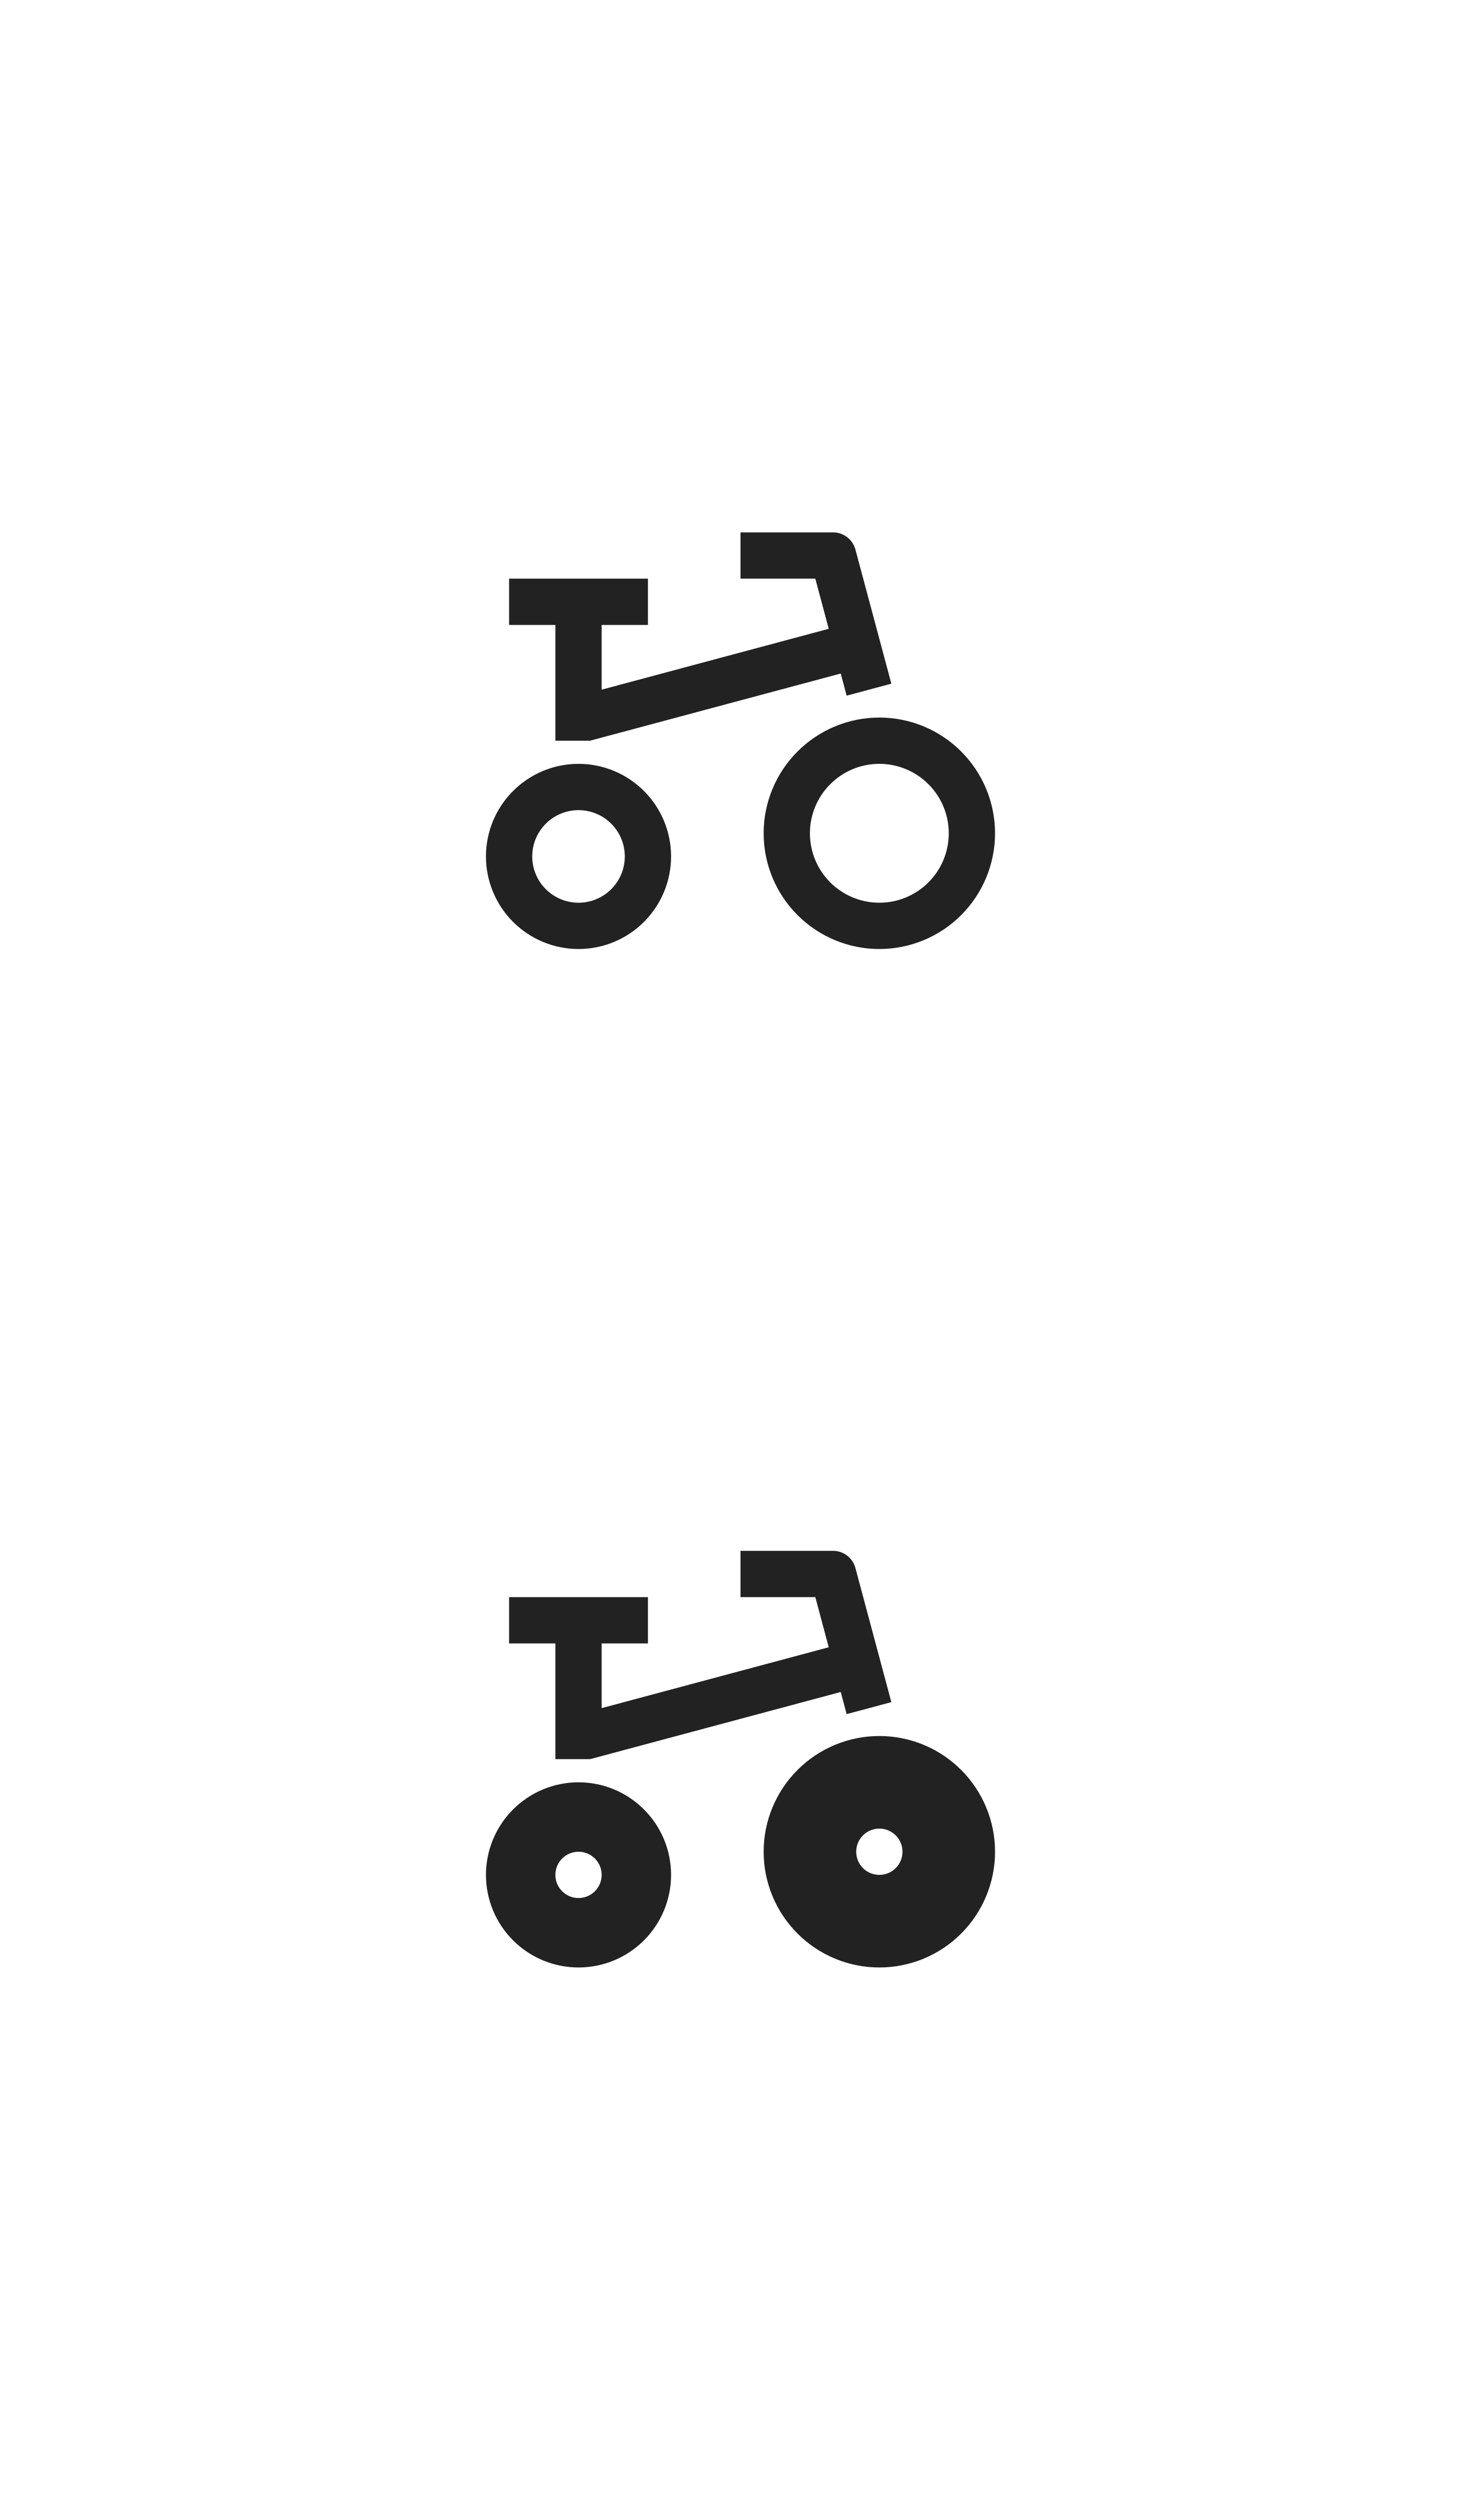 <svg width="64" height="108" viewBox="0 0 64 108" fill="none" xmlns="http://www.w3.org/2000/svg">
<g id="fill-t" clip-path="url(#clip0_884_18632)">
<path d="M25.5 32H24V27H22V25H28V27H26V29.795L35.813 27.166L35.233 25H32V23H35.978C36.202 22.995 36.421 23.066 36.6 23.2C36.779 23.334 36.908 23.525 36.966 23.741L38.519 29.537L36.587 30.054L36.331 29.098L25.5 32ZM25 39C25.53 39 26.039 38.789 26.414 38.414C26.789 38.039 27 37.531 27 37C27 36.47 26.789 35.961 26.414 35.586C26.039 35.211 25.53 35 25 35C24.47 35 23.961 35.211 23.586 35.586C23.211 35.961 23 36.47 23 37C23 37.531 23.211 38.039 23.586 38.414C23.961 38.789 24.47 39 25 39ZM25 41C23.939 41 22.922 40.579 22.172 39.829C21.421 39.078 21 38.061 21 37C21 35.939 21.421 34.922 22.172 34.172C22.922 33.422 23.939 33 25 33C26.061 33 27.078 33.422 27.828 34.172C28.579 34.922 29 35.939 29 37C29 38.061 28.579 39.078 27.828 39.829C27.078 40.579 26.061 41 25 41ZM38 39C38.796 39 39.559 38.684 40.121 38.122C40.684 37.559 41 36.796 41 36C41 35.205 40.684 34.441 40.121 33.879C39.559 33.316 38.796 33 38 33C37.204 33 36.441 33.316 35.879 33.879C35.316 34.441 35 35.205 35 36C35 36.796 35.316 37.559 35.879 38.122C36.441 38.684 37.204 39 38 39ZM38 41C36.674 41 35.402 40.474 34.465 39.536C33.527 38.598 33 37.326 33 36C33 34.674 33.527 33.402 34.465 32.465C35.402 31.527 36.674 31 38 31C39.326 31 40.598 31.527 41.535 32.465C42.473 33.402 43 34.674 43 36C43 37.326 42.473 38.598 41.535 39.536C40.598 40.474 39.326 41 38 41Z" fill="#222222"/>
</g>
<g id="fill-f" clip-path="url(#clip1_884_18632)">
<path d="M25.5 76H24V71H22V69H28V71H26V73.795L35.813 71.166L35.233 69H32V67H35.978C36.202 66.995 36.421 67.066 36.6 67.2C36.779 67.334 36.908 67.525 36.966 67.741L38.519 73.537L36.587 74.054L36.331 73.098L25.5 76ZM25 85C23.939 85 22.922 84.579 22.172 83.829C21.421 83.079 21 82.061 21 81C21 79.939 21.421 78.922 22.172 78.172C22.922 77.422 23.939 77 25 77C26.061 77 27.078 77.422 27.828 78.172C28.579 78.922 29 79.939 29 81C29 82.061 28.579 83.079 27.828 83.829C27.078 84.579 26.061 85 25 85ZM25 82C25.265 82 25.52 81.895 25.707 81.707C25.895 81.52 26 81.266 26 81C26 80.735 25.895 80.481 25.707 80.293C25.52 80.106 25.265 80 25 80C24.735 80 24.48 80.106 24.293 80.293C24.105 80.481 24 80.735 24 81C24 81.266 24.105 81.52 24.293 81.707C24.48 81.895 24.735 82 25 82ZM38 85C36.674 85 35.402 84.474 34.465 83.536C33.527 82.598 33 81.326 33 80C33 78.674 33.527 77.402 34.465 76.465C35.402 75.527 36.674 75 38 75C39.326 75 40.598 75.527 41.535 76.465C42.473 77.402 43 78.674 43 80C43 81.326 42.473 82.598 41.535 83.536C40.598 84.474 39.326 85 38 85ZM38 81C38.265 81 38.52 80.895 38.707 80.707C38.895 80.52 39 80.266 39 80C39 79.735 38.895 79.481 38.707 79.293C38.52 79.106 38.265 79 38 79C37.735 79 37.48 79.106 37.293 79.293C37.105 79.481 37 79.735 37 80C37 80.266 37.105 80.52 37.293 80.707C37.48 80.895 37.735 81 38 81Z" fill="#222222"/>
</g>
</svg>
